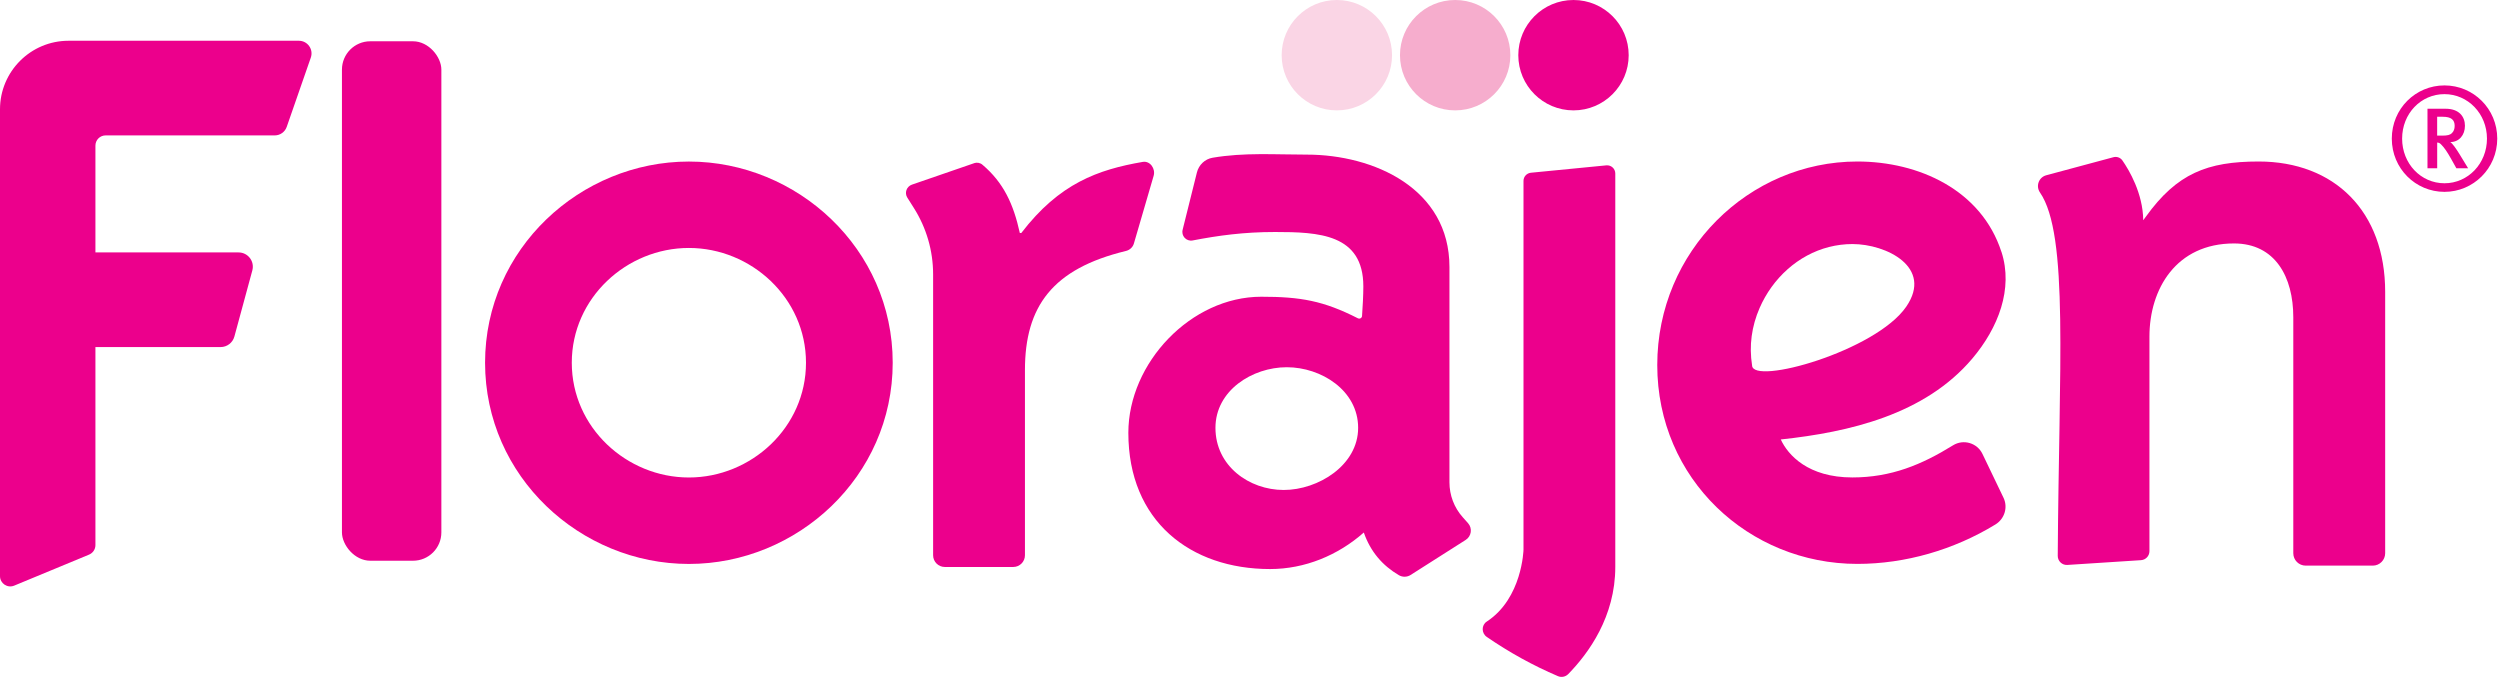 <?xml version="1.0" encoding="UTF-8"?>
<svg width="277px" height="75px" viewBox="0 0 277 75" version="1.1" xmlns="http://www.w3.org/2000/svg" xmlns:xlink="http://www.w3.org/1999/xlink">
    <title>brand-florajen</title>
    <g id="Page-1" stroke="none" stroke-width="1" fill="none" fill-rule="evenodd">
        <g id="brand-florajen" fill-rule="nonzero">
            <g id="Group" transform="translate(0, 4.516)" fill="#EC008C">
                <path d="M0,59.318 C0,60.13 0.826,60.683 1.576,60.371 L9.867,56.936 C10.295,56.758 10.573,56.345 10.573,55.884 L10.573,33.94 L24.442,33.94 C25.158,33.94 25.783,33.459 25.97,32.772 L27.959,25.446 C28.232,24.442 27.473,23.453 26.431,23.453 L10.573,23.453 L10.573,11.616 C10.573,10.991 11.078,10.487 11.702,10.487 L30.442,10.487 C31.038,10.487 31.571,10.107 31.768,9.545 L34.439,1.864 C34.756,0.951 34.079,0 33.113,0 L7.595,0 C3.401,0 0,3.401 0,7.595 L0,59.309 L0,59.318 Z" id="Path"></path>
                <path d="M63.354,35.674 C63.354,28.487 69.44,22.958 76.329,22.958 C83.218,22.958 89.304,28.487 89.304,35.674 C89.304,42.86 83.218,48.39 76.329,48.39 C69.44,48.39 63.354,42.86 63.354,35.674 M53.746,35.674 C53.746,48.308 64.319,57.969 76.329,57.969 C88.339,57.969 98.912,48.308 98.912,35.674 C98.912,23.039 88.339,13.384 76.329,13.384 C64.319,13.384 53.746,23.044 53.746,35.674" id="Shape"></path>
                <path d="M107.919,13.571 L101.036,15.944 C100.445,16.151 100.195,16.852 100.531,17.38 L101.256,18.529 C102.65,20.729 103.389,23.275 103.389,25.879 L103.389,57.008 C103.389,57.724 103.971,58.305 104.686,58.305 L112.267,58.305 C112.983,58.305 113.564,57.724 113.564,57.008 L113.564,36.495 C113.564,29.424 116.624,25.259 124.757,23.289 C125.175,23.188 125.516,22.876 125.636,22.463 L127.822,14.969 C128.057,14.181 127.433,13.283 126.621,13.422 C121.649,14.282 117.374,15.8 113.161,21.3 L112.997,21.3 C112.286,18.072 111.186,15.709 108.847,13.73 C108.592,13.513 108.232,13.456 107.915,13.566 L107.919,13.571 Z" id="Path"></path>
                <path d="M178.974,14.705 L178.974,58.295 C178.979,63.805 176.005,67.879 173.762,70.17 C173.464,70.478 173.007,70.569 172.618,70.401 C169.837,69.215 167.2,67.749 164.735,66.054 C164.139,65.645 164.125,64.747 164.735,64.353 C168.67,61.783 168.804,56.398 168.804,56.398 L168.804,15.521 C168.804,15.06 169.16,14.671 169.626,14.623 L177.979,13.806 C178.513,13.754 178.974,14.171 178.974,14.705 L178.974,14.705 Z" id="Path"></path>
                <path d="M221.757,23.39 C219.533,16.525 212.592,13.379 205.794,13.379 C193.784,13.379 183.624,23.299 183.624,35.933 C183.624,48.567 193.779,57.964 205.794,57.964 C211.107,57.964 216.483,56.412 221.09,53.597 C222.103,52.977 222.502,51.704 221.988,50.633 L219.658,45.781 C219.072,44.556 217.549,44.109 216.396,44.825 C212.942,46.963 209.555,48.385 205.237,48.385 C200.351,48.385 198.108,45.911 197.31,44.177 C204.91,43.36 213.264,41.424 218.52,35.227 C221.411,31.816 223.088,27.488 221.762,23.39 L221.757,23.39 Z M194.13,35.972 C193.784,33.776 194.082,31.638 194.966,29.606 C195.677,27.978 196.734,26.498 198.065,25.317 C199.376,24.149 200.952,23.284 202.652,22.852 C203.503,22.636 204.377,22.525 205.256,22.525 C209.003,22.525 214.215,25.091 211.213,29.462 C207.836,34.386 194.164,38.215 194.13,35.967 L194.13,35.972 Z" id="Shape"></path>
                <path d="M237.481,19.874 L237.764,19.489 C241.208,14.7 244.571,13.379 250.259,13.379 C258.671,13.379 264.277,18.913 264.277,27.824 L264.277,56.782 C264.277,57.541 263.662,58.156 262.903,58.156 L255.471,58.156 C254.712,58.156 254.097,57.541 254.097,56.782 L254.097,30.63 C254.097,26.172 252.094,22.458 247.53,22.458 C241.122,22.458 238.158,27.497 238.158,32.777 L238.158,56.551 C238.158,57.08 237.75,57.517 237.221,57.551 L229.064,58.079 C228.483,58.118 227.993,57.652 227.998,57.07 C228.123,36.154 229.251,21.488 226.028,16.809 C225.538,16.098 225.898,15.123 226.729,14.902 L234.147,12.908 C234.526,12.798 234.934,12.937 235.16,13.259 C235.905,14.33 237.432,16.895 237.471,19.869 L237.481,19.874 Z" id="Path"></path>
                <path d="M270.848,16.742 C267.644,16.742 265.012,14.157 265.012,10.842 C265.012,7.528 267.644,4.948 270.848,4.948 C274.053,4.948 276.695,7.533 276.695,10.842 C276.695,14.152 274.033,16.742 270.848,16.742 Z M270.848,5.914 C268.23,5.914 266.155,8.071 266.155,10.842 C266.155,13.614 268.23,15.79 270.848,15.79 C273.467,15.79 275.556,13.6 275.556,10.842 C275.556,8.085 273.447,5.914 270.848,5.914 L270.848,5.914 Z M272.165,14.128 L271.593,13.1 C271.137,12.293 270.834,11.846 270.469,11.481 C270.339,11.352 270.243,11.289 270.041,11.275 L270.041,14.128 L268.965,14.128 L268.965,7.533 L270.978,7.533 C272.448,7.533 273.116,8.388 273.116,9.42 C273.116,10.453 272.467,11.227 271.487,11.227 C271.723,11.352 272.155,11.986 272.501,12.543 L273.467,14.128 L272.169,14.128 L272.165,14.128 Z M270.037,8.421 L270.037,10.511 L270.608,10.511 C271.18,10.511 271.482,10.434 271.675,10.227 C271.867,10.055 271.977,9.766 271.977,9.435 C271.977,8.767 271.607,8.421 270.647,8.421 L270.041,8.421 L270.037,8.421 Z" id="Shape"></path>
                <rect id="Rectangle" x="37.888" y="0.058" width="11.015" height="57.555" rx="3.14"></rect>
                <path d="M131.045,20.916 C130.844,21.603 131.439,22.261 132.141,22.127 C134.994,21.579 137.805,21.19 141.273,21.19 C146.096,21.19 151.058,21.397 151.058,27.219 C151.058,28.146 150.986,29.534 150.914,30.5 C150.895,30.726 150.655,30.851 150.453,30.75 C146.634,28.804 144.088,28.362 139.745,28.362 C131.973,28.362 125.021,35.679 125.021,43.442 C125.021,53.222 131.891,58.535 140.725,58.535 C144.568,58.535 148.248,57.017 151.111,54.486 C151.851,56.619 153.187,58.151 154.993,59.213 C155.396,59.448 155.896,59.443 156.29,59.194 L162.4,55.307 C163.039,54.899 163.164,54.02 162.66,53.453 L162.064,52.785 C161.118,51.724 160.599,50.35 160.599,48.923 L160.599,25.062 C160.599,16.376 152.231,12.615 144.789,12.615 C141.254,12.615 137.848,12.365 134.355,12.961 C133.5,13.105 132.823,13.758 132.616,14.599 L131.041,20.921 L131.045,20.916 Z M134.672,42.889 C134.672,38.753 138.751,36.173 142.575,36.173 C146.399,36.173 150.482,38.748 150.482,42.889 C150.482,47.03 146.062,49.773 142.234,49.773 C138.405,49.773 134.672,47.117 134.672,42.889" id="Shape"></path>
            </g>
            <circle id="Oval" fill="#FAD5E5" cx="148.123" cy="6.115" r="6.115"></circle>
            <circle id="Oval" fill="#F6ADCD" cx="161.233" cy="6.115" r="6.115"></circle>
            <circle id="Oval" fill="#EC008C" cx="174.343" cy="6.115" r="6.115"></circle>
        </g>
    </g>
</svg>